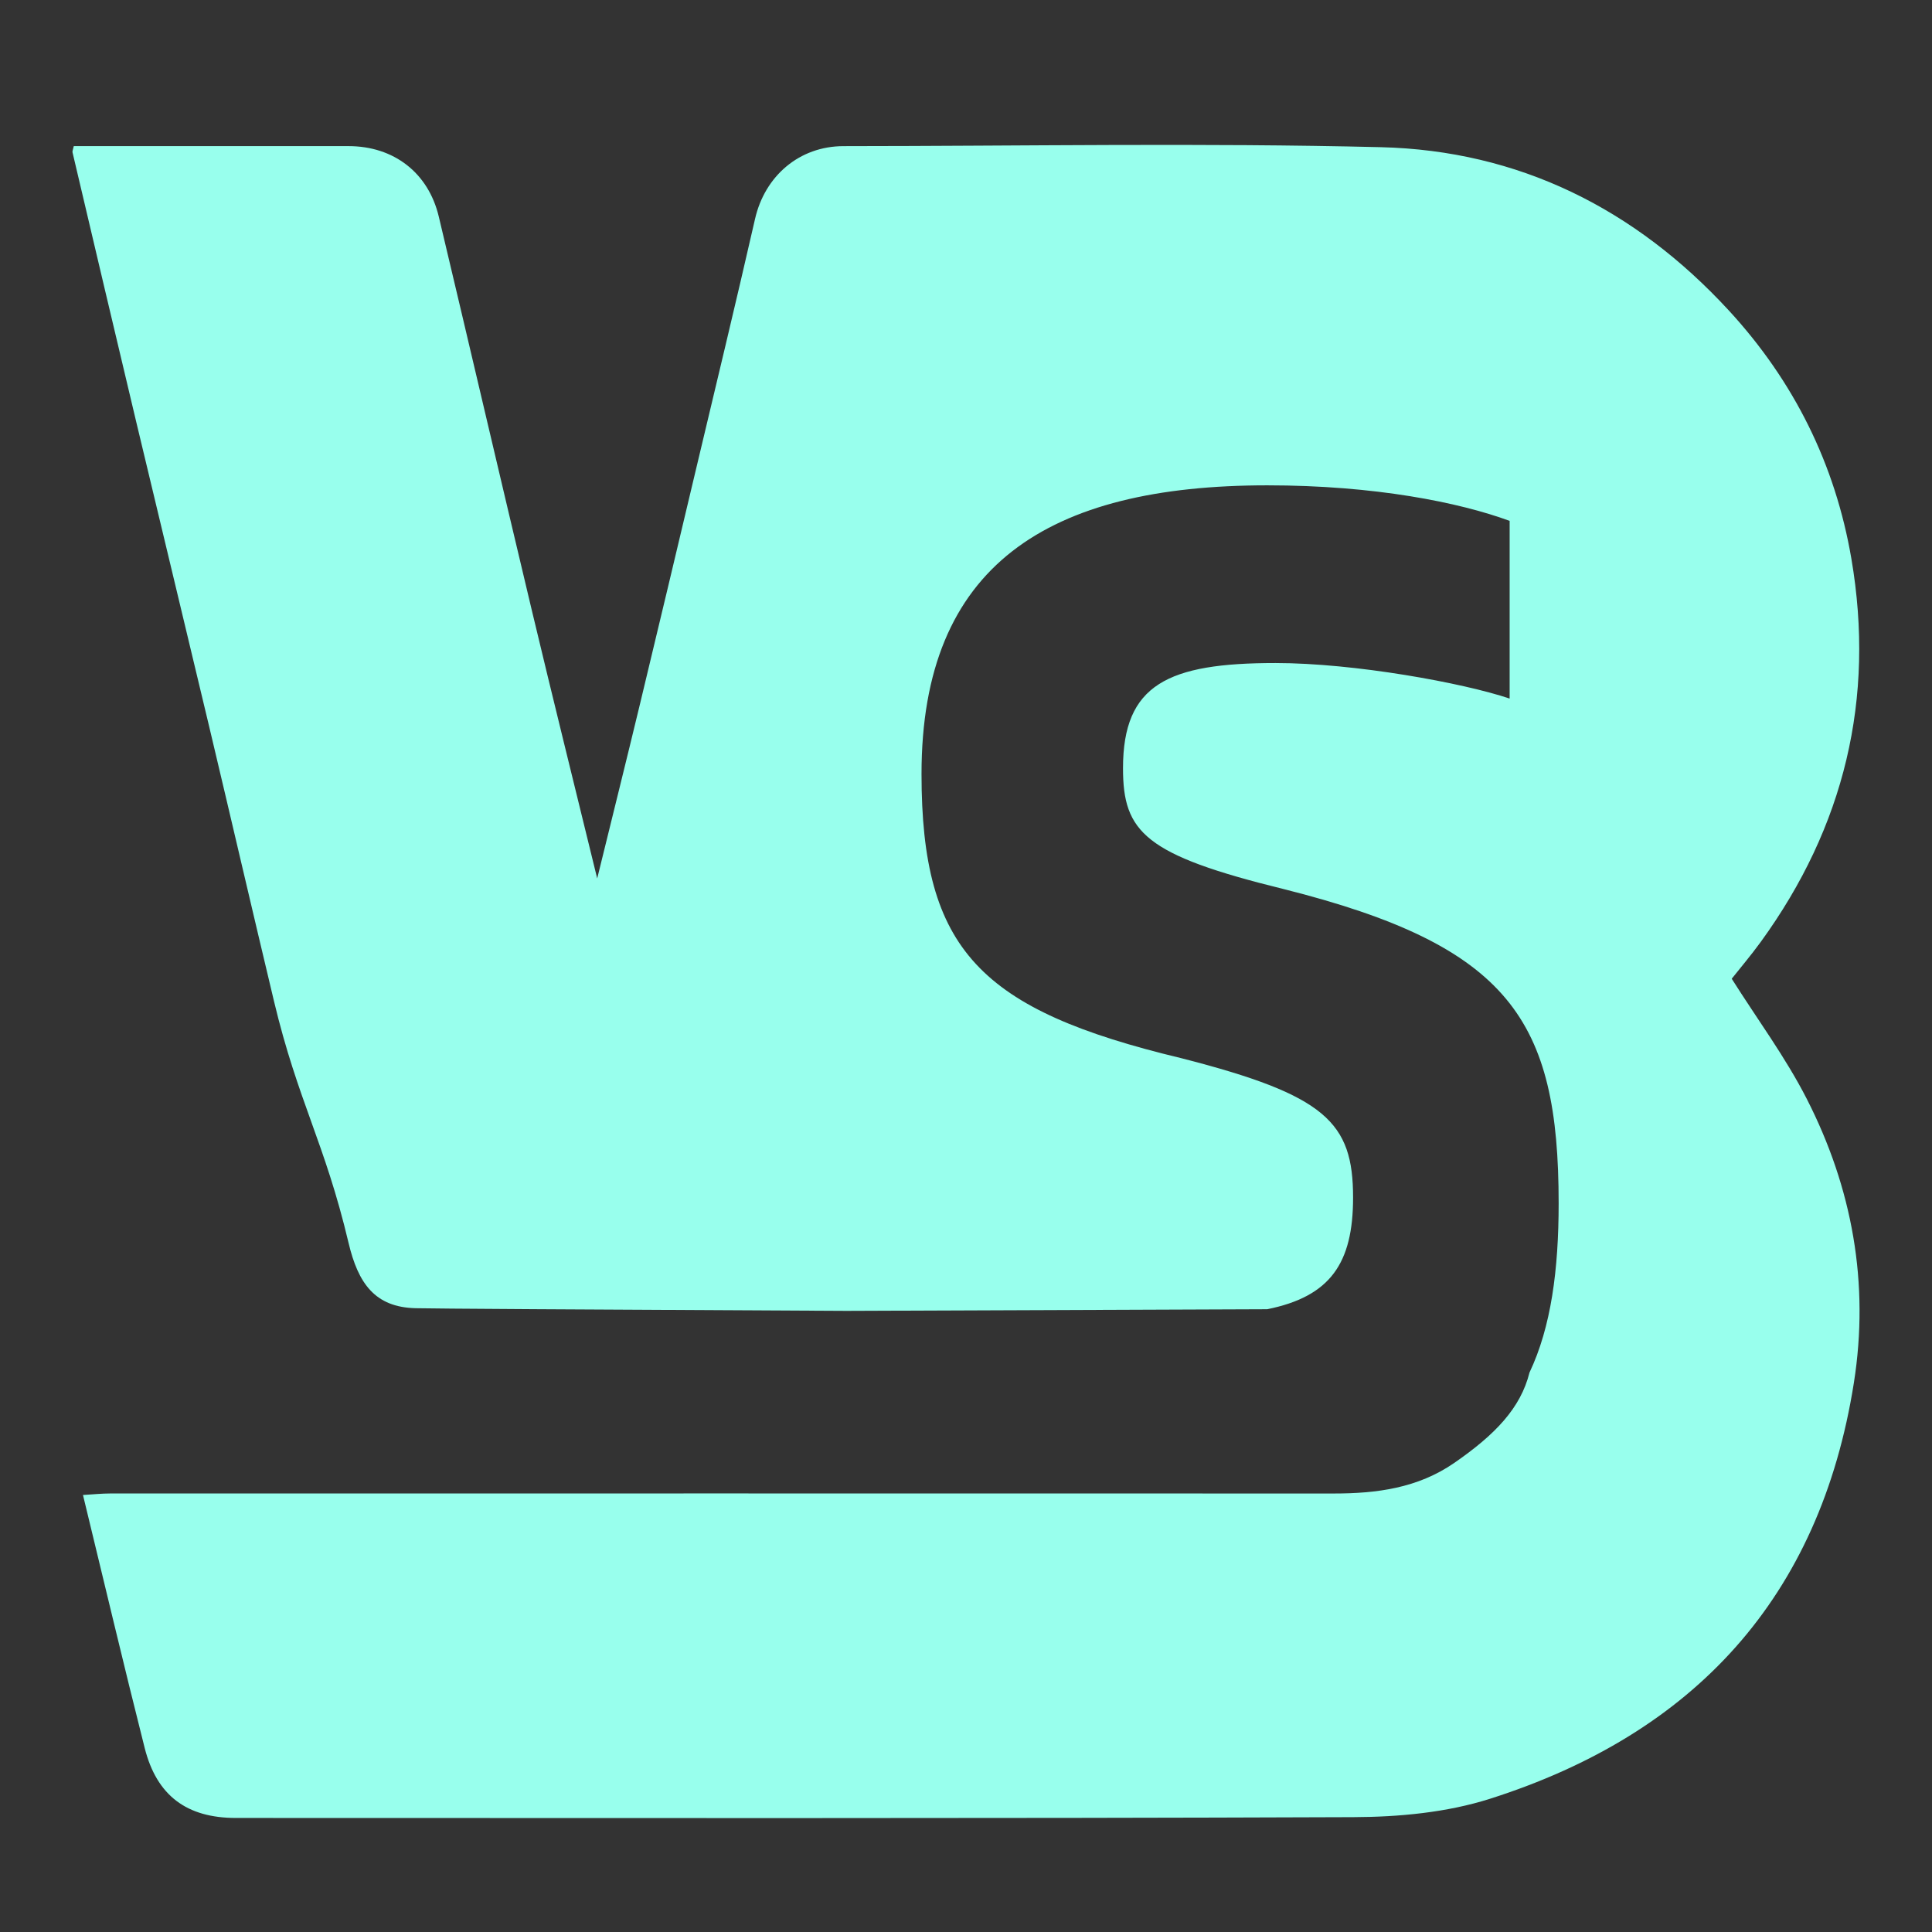 <?xml version="1.0" encoding="UTF-8"?>
<svg width="256px" height="256px" viewBox="0 0 256 256" version="1.1"
  xmlns="http://www.w3.org/2000/svg"
  xmlns:xlink="http://www.w3.org/1999/xlink">
  <rect x="0" y="0" width="256" height="256" fill="#333333" stroke="none"/>
  <title>编组备份 18</title>
  <g id="页面-1备份" stroke="none" stroke-width="1" fill="none" fill-rule="evenodd">
    <g id="画板" transform="translate(-553, -156)">
      <g id="编组备份-18" transform="translate(553, 156)">
        <rect id="矩形" x="0" y="0" width="256" height="256"></rect>
        <path d="M182.964,19.502 C201.231,19.949 216.643,27.64 229.069,41.129 C237.71,50.509 243.182,61.534 245.317,74.028 C248.486,92.564 244.392,109.549 233.318,124.795 C231.999,126.612 230.54,128.326 229.463,129.688 C232.871,135.083 236.591,140.1 239.395,145.585 C245.436,157.403 247.732,170.037 245.647,183.237 C241.156,211.683 224.475,229.738 197.431,238.347 C191.713,240.167 185.392,240.76 179.344,240.782 C129.983,240.97 80.618,240.889 31.254,240.888 C24.771,240.888 20.774,237.957 19.171,231.616 C16.386,220.599 13.776,209.537 10.995,198.094 C12.356,198.014 13.46,197.894 14.566,197.894 C68.621,197.886 122.678,197.885 176.734,197.897 C182.402,197.898 187.848,197.19 192.68,193.855 C198.115,190.104 201.49,186.583 202.665,181.874 C205.538,175.819 206.529,168.226 206.529,159.437 C206.529,135.137 200.035,125.341 170.09,117.806 C151.69,113.285 148.804,110.272 148.804,101.795 C148.804,90.681 154.757,87.855 169.008,87.855 C179.471,87.855 193.902,90.493 200.035,92.565 L200.035,69.018 C193.361,66.569 182.176,64.309 167.926,64.309 C138.883,64.309 122.106,74.858 122.106,102.548 C122.106,125.906 129.863,133.818 156.561,140.223 C175.682,145.12 179.29,148.699 179.29,158.683 C179.29,167.377 176.291,171.791 167.912,173.48 L112.149,173.697 C76.43,173.52 57.4,173.402 55.06,173.344 C49.682,173.212 47.457,170.057 46.187,164.695 C43.027,151.358 39.486,145.978 36.301,132.645 C33.408,120.53 30.6,108.395 27.718,96.277 C24.525,82.851 21.276,69.438 18.078,56.015 C15.233,44.076 12.422,32.128 9.608,20.182 C9.571,20.025 9.674,19.834 9.776,19.36 L12.345,19.36 C23.626,19.36 34.906,19.354 46.187,19.362 C52.173,19.366 56.757,22.884 58.141,28.699 C62.269,46.045 66.305,63.413 70.442,80.757 C73.226,92.428 76.122,104.07 79.132,116.398 C81.126,108.282 82.987,100.816 84.789,93.336 C87.267,83.058 89.708,72.77 92.151,62.483 C94.801,51.329 97.497,40.184 100.047,29.006 C101.347,23.312 105.925,19.368 111.765,19.365 C135.499,19.353 159.243,18.923 182.964,19.502 Z" id="形状结合" fill="#98ffed"></path>
      </g>
    </g>
  </g>
</svg>
